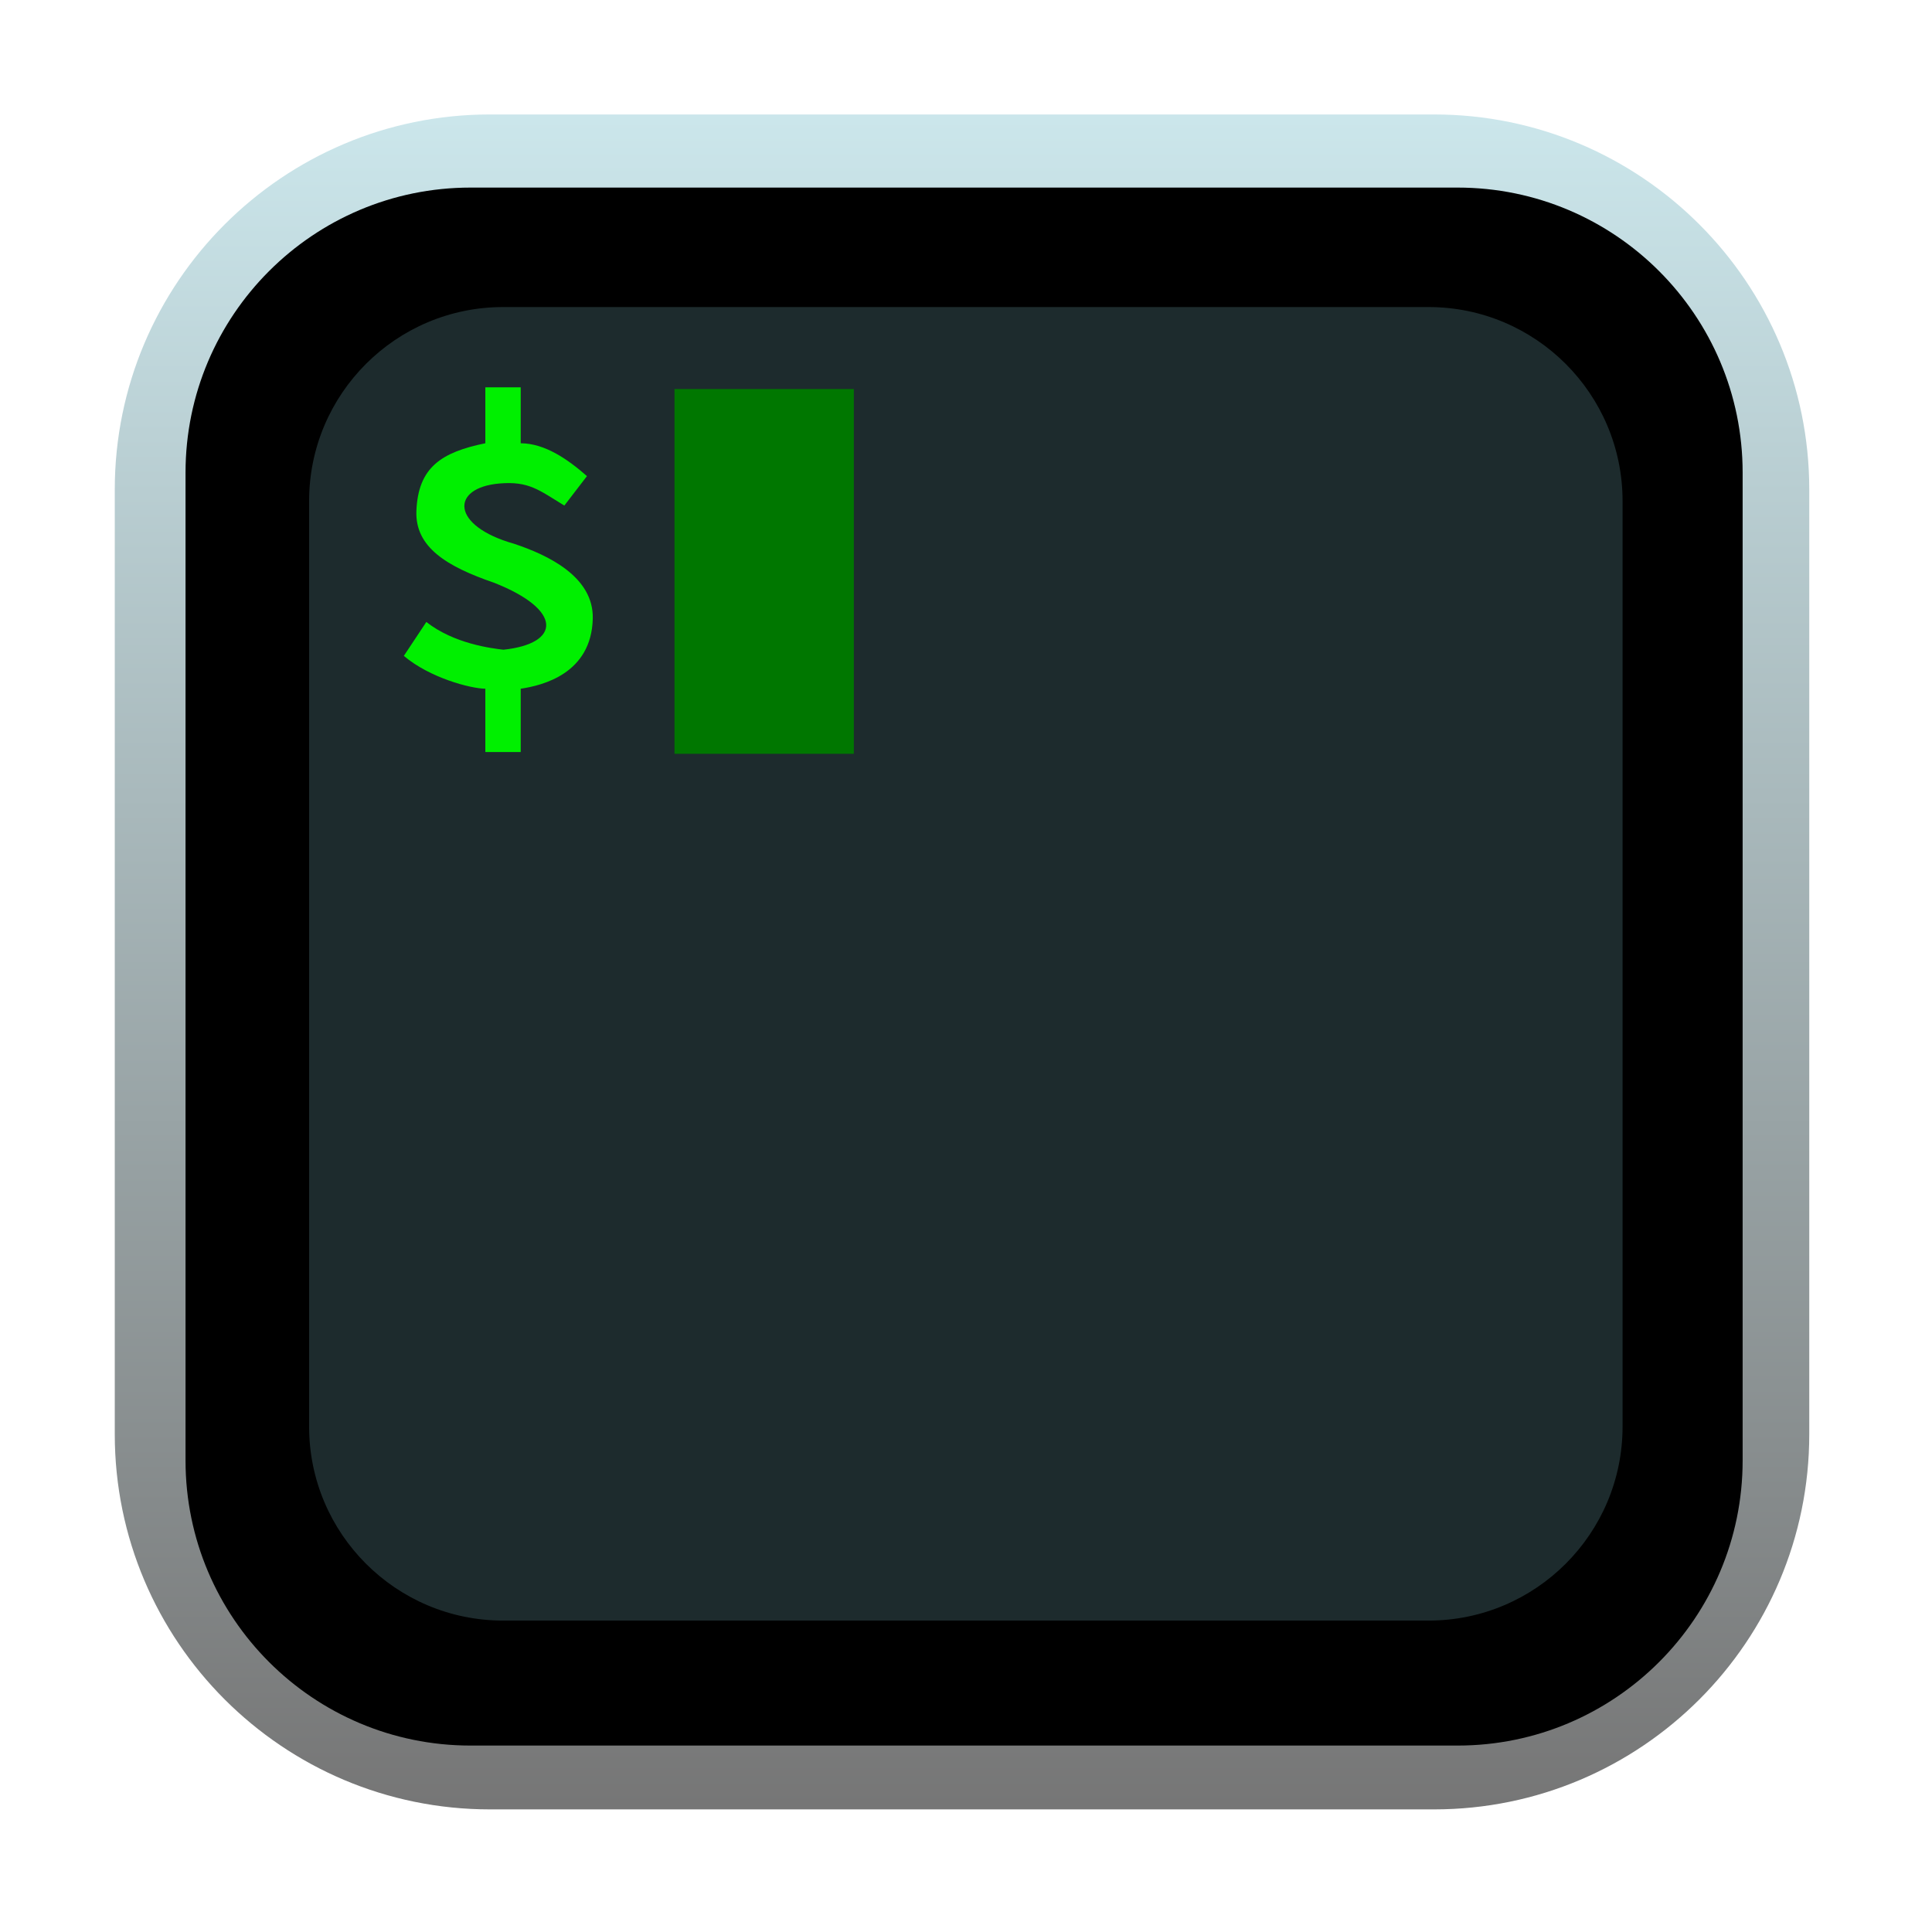 <?xml version="1.0" encoding="UTF-8" standalone="no"?>
<!DOCTYPE svg PUBLIC "-//W3C//DTD SVG 1.1//EN" "http://www.w3.org/Graphics/SVG/1.1/DTD/svg11.dtd">
<svg width="100%" height="100%" viewBox="0 0 418 418" version="1.1" xmlns="http://www.w3.org/2000/svg" xmlns:xlink="http://www.w3.org/1999/xlink" xml:space="preserve" xmlns:serif="http://www.serif.com/" style="fill-rule:evenodd;clip-rule:evenodd;stroke-linejoin:round;stroke-miterlimit:2;">
    <g transform="matrix(1,0,0,1,-2904.21,-13.699)">
        <g id="iTerm2-icon" serif:id="iTerm2 icon" transform="matrix(1,0,0,1,-91.939,-805.301)">
            <rect x="2996.15" y="819" width="417.657" height="417.657" style="fill:none;"/>
            <g id="outline" transform="matrix(0.925,0,0,1.151,737.1,-1128.82)">
                <path d="M2865.4,1784.32C2865.4,1745.4 2826.08,1713.8 2777.64,1713.8L2556.82,1713.8C2508.38,1713.8 2469.06,1745.4 2469.06,1784.32L2469.06,1961.88C2469.06,2000.81 2508.38,2032.4 2556.82,2032.4L2777.64,2032.4C2826.08,2032.4 2865.4,2000.81 2865.4,1961.88L2865.4,1784.32Z" style="fill:url(#_Linear1);"/>
            </g>
            <g id="outer-rounded-square" serif:id="outer rounded square" transform="matrix(0.85,0,0,1.058,937.589,-953.616)">
                <path d="M2865.4,1772.09C2865.4,1739.92 2832.89,1713.8 2792.86,1713.8L2541.6,1713.8C2501.57,1713.8 2469.06,1739.92 2469.06,1772.09L2469.06,1974.11C2469.06,2006.28 2501.57,2032.4 2541.6,2032.4L2792.86,2032.4C2832.89,2032.4 2865.4,2006.28 2865.4,1974.11L2865.4,1772.09Z"/>
            </g>
            <g id="inner-rounded-square" serif:id="inner rounded square" transform="matrix(0.717,0,0,0.892,1292.71,-643.277)">
                <path d="M2865.4,1760.86C2865.4,1734.88 2839.16,1713.8 2806.84,1713.8L2527.62,1713.8C2495.3,1713.8 2469.06,1734.88 2469.06,1760.86L2469.06,1985.34C2469.06,2011.32 2495.3,2032.4 2527.62,2032.4L2806.84,2032.4C2839.16,2032.4 2865.4,2011.32 2865.4,1985.34L2865.4,1760.86Z" style="fill:rgb(29,43,45);"/>
            </g>
            <g id="cursor" transform="matrix(0.795,0,0,0.876,1069.84,-622.122)">
                <rect x="2606.59" y="1741.2" width="48.808" height="90.089" style="fill:rgb(0,119,0);"/>
            </g>
            <g id="_-" serif:id="$" transform="matrix(0.821,0,0,0.821,1001.72,-526.465)">
                <path d="M2559.43,1792.37C2547.08,1788.12 2538.6,1783.05 2539,1773.42C2539.48,1761.99 2545.53,1758.01 2557.17,1755.62L2557.17,1740.89L2566.49,1740.89L2566.49,1755.62C2572.89,1755.68 2578.81,1759.78 2583.95,1764.28L2577.99,1772.04C2571.26,1767.94 2568.63,1765.56 2560.86,1766.23C2547.91,1767.36 2548.08,1777.4 2564.68,1782.09C2573.65,1785.06 2585.75,1790.79 2585.48,1801.83C2585.13,1816.36 2572.22,1819.45 2566.49,1820.31L2566.49,1836.99L2557.17,1836.99L2557.17,1820.31C2553.2,1820.25 2542.53,1817.44 2535.69,1811.66L2541.62,1802.72C2548.93,1808.47 2558.79,1809.66 2561.93,1810.03C2577.09,1808.43 2577.65,1799.52 2559.43,1792.37Z" style="fill:rgb(0,240,0);fill-rule:nonzero;"/>
            </g>
        </g>
    </g>
    <defs>
        <linearGradient id="_Linear1" x1="0" y1="0" x2="1" y2="0" gradientUnits="userSpaceOnUse" gradientTransform="matrix(2.42768e-14,318.607,-396.47,1.9509e-14,2667.23,1713.8)"><stop offset="0" style="stop-color:rgb(203,230,235);stop-opacity:1"/><stop offset="1" style="stop-color:rgb(118,118,118);stop-opacity:1"/></linearGradient>
    </defs>
</svg>
